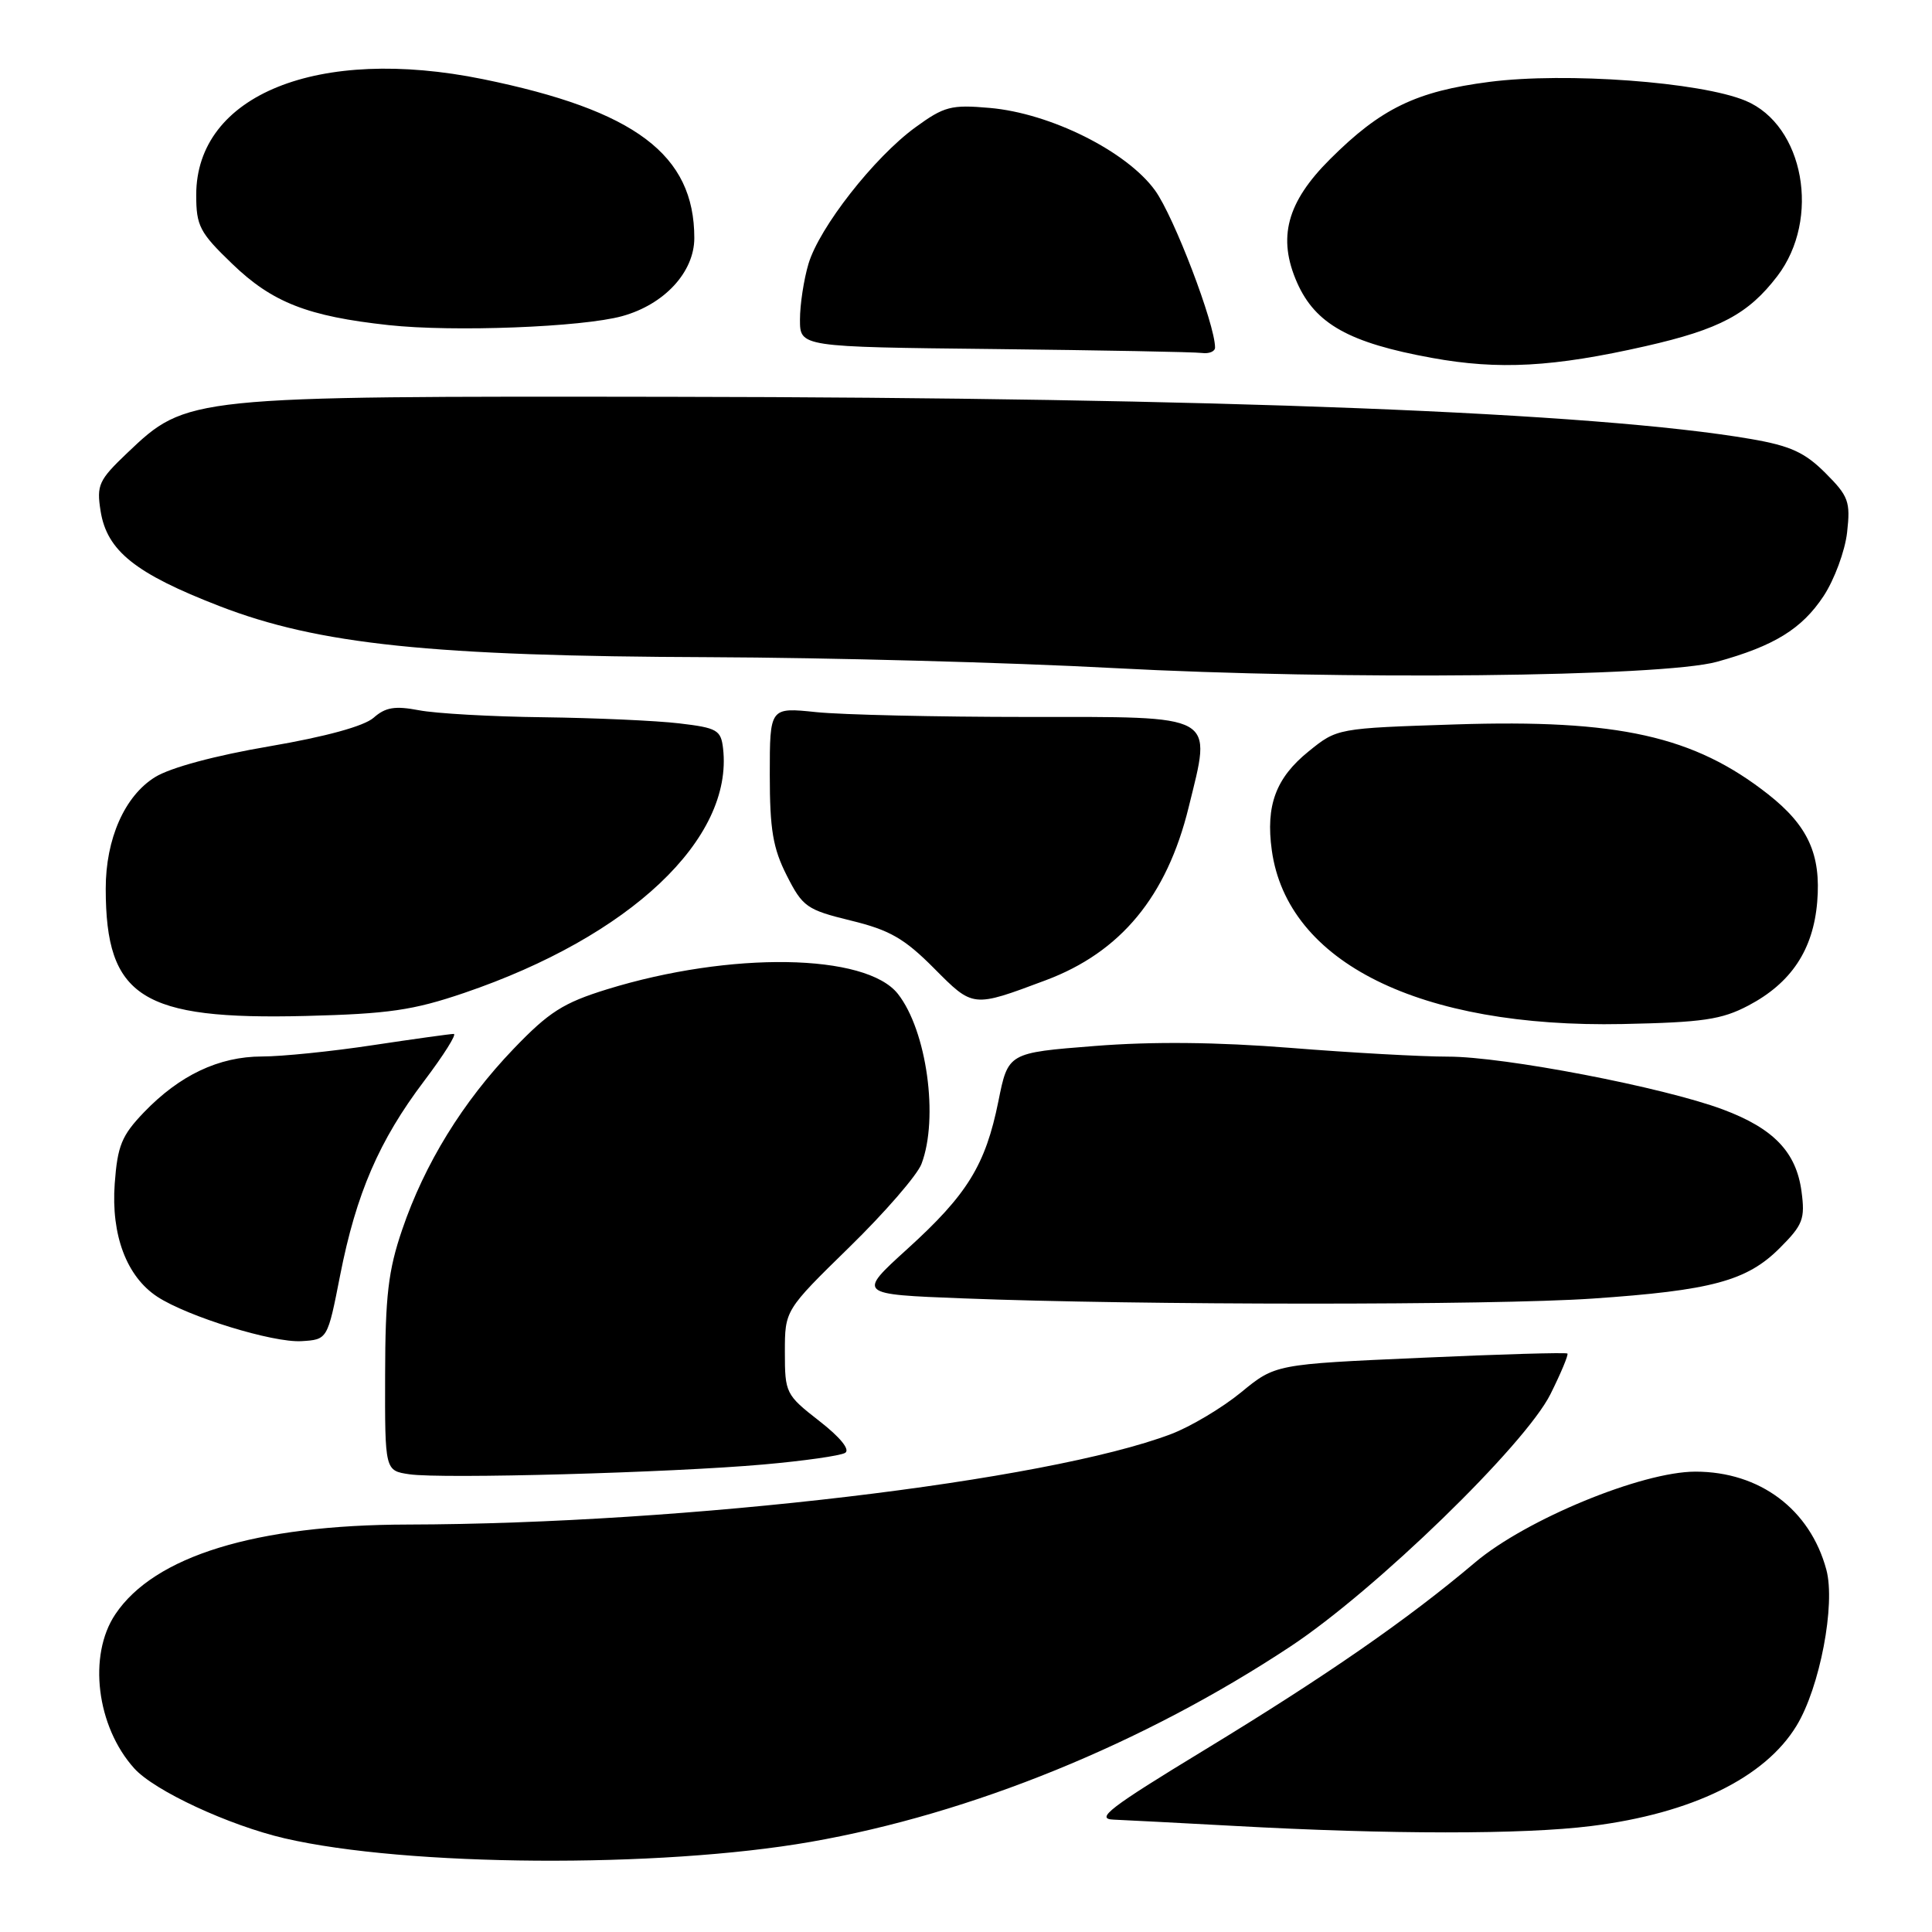 <?xml version="1.0" encoding="UTF-8" standalone="no"?>
<!DOCTYPE svg PUBLIC "-//W3C//DTD SVG 1.1//EN" "http://www.w3.org/Graphics/SVG/1.1/DTD/svg11.dtd" >
<svg xmlns="http://www.w3.org/2000/svg" xmlns:xlink="http://www.w3.org/1999/xlink" version="1.1" viewBox="0 0 256 256">
 <g >
 <path fill="currentColor"
d=" M 107.40 244.06 C 128.70 240.34 151.53 231.04 171.00 218.16 C 182.24 210.73 202.10 191.45 205.45 184.72 C 206.84 181.93 207.85 179.51 207.69 179.35 C 207.52 179.19 198.75 179.44 188.19 179.92 C 168.98 180.77 168.98 180.77 164.43 184.51 C 161.92 186.56 157.76 189.04 155.18 190.02 C 138.69 196.27 90.92 201.93 54.00 202.01 C 33.90 202.05 20.45 206.18 15.28 213.90 C 11.63 219.34 12.79 228.78 17.79 234.32 C 20.46 237.29 30.33 241.87 37.72 243.59 C 53.90 247.34 87.33 247.57 107.40 244.06 Z  M 210.84 241.96 C 224.19 240.29 233.86 235.56 238.05 228.67 C 241.14 223.60 243.24 212.59 242.00 207.99 C 239.84 199.99 233.18 195.00 224.65 195.00 C 217.56 195.00 202.21 201.33 195.47 207.02 C 186.50 214.61 175.71 222.08 159.55 231.91 C 147.03 239.52 145.08 241.02 147.55 241.11 C 149.17 241.18 156.35 241.55 163.50 241.94 C 184.09 243.08 201.87 243.09 210.84 241.96 Z  M 101.19 194.05 C 106.51 193.58 111.37 192.89 111.99 192.51 C 112.67 192.09 111.33 190.44 108.55 188.28 C 104.12 184.83 104.00 184.58 104.00 179.17 C 104.00 173.61 104.00 173.61 112.54 165.26 C 117.24 160.67 121.54 155.71 122.10 154.23 C 124.41 148.16 122.80 136.56 118.98 131.70 C 114.75 126.32 96.80 126.04 80.43 131.09 C 74.62 132.89 72.74 134.09 68.04 138.99 C 61.31 146.01 56.27 154.19 53.29 162.94 C 51.44 168.35 51.05 171.72 51.03 182.19 C 51.00 194.87 51.00 194.87 54.25 195.35 C 58.54 195.98 88.92 195.14 101.19 194.05 Z  M 45.07 168.98 C 47.20 158.15 50.24 151.12 56.19 143.25 C 58.79 139.81 60.56 137.00 60.12 137.00 C 59.68 137.00 54.86 137.67 49.41 138.49 C 43.96 139.32 37.34 139.99 34.71 139.99 C 29.00 140.00 23.81 142.46 19.06 147.40 C 16.12 150.47 15.57 151.81 15.20 156.85 C 14.71 163.67 16.78 169.15 20.84 171.82 C 24.87 174.46 36.17 177.94 39.95 177.71 C 43.40 177.50 43.40 177.50 45.07 168.98 Z  M 211.00 172.07 C 226.80 170.99 231.47 169.73 235.82 165.38 C 238.90 162.30 239.20 161.52 238.71 157.87 C 238.01 152.65 235.01 149.52 228.29 147.01 C 220.44 144.07 199.26 140.00 191.87 140.01 C 188.37 140.01 178.97 139.49 171.00 138.85 C 161.27 138.08 152.73 137.99 145.04 138.60 C 133.58 139.50 133.58 139.50 132.29 145.93 C 130.58 154.38 128.19 158.27 120.22 165.50 C 113.61 171.50 113.61 171.50 127.56 172.04 C 151.06 172.96 197.80 172.97 211.00 172.07 Z  M 231.67 133.24 C 237.35 130.25 240.26 125.86 240.79 119.51 C 241.31 113.21 239.58 109.41 234.28 105.24 C 224.46 97.53 214.46 95.29 192.84 95.99 C 177.18 96.50 177.18 96.50 173.39 99.57 C 169.05 103.08 167.70 106.73 168.52 112.67 C 170.58 127.54 188.13 136.23 215.00 135.69 C 225.63 135.47 228.12 135.11 231.67 133.24 Z  M 61.50 131.57 C 83.50 124.08 97.19 111.15 95.81 99.17 C 95.53 96.73 95.02 96.44 90.00 95.85 C 86.97 95.49 78.88 95.13 72.00 95.04 C 65.12 94.96 57.70 94.54 55.50 94.11 C 52.34 93.51 51.08 93.71 49.50 95.11 C 48.23 96.22 43.18 97.61 35.70 98.89 C 28.53 100.11 22.58 101.71 20.55 102.97 C 16.52 105.46 14.00 111.16 14.01 117.77 C 14.02 132.15 18.76 135.16 40.50 134.62 C 51.48 134.34 54.74 133.87 61.50 131.57 Z  M 138.56 129.89 C 148.50 126.17 154.61 118.78 157.50 106.98 C 160.57 94.47 161.52 95.00 136.13 95.00 C 124.12 95.00 111.53 94.71 108.15 94.36 C 102.00 93.72 102.00 93.72 102.00 102.65 C 102.00 109.93 102.42 112.40 104.25 116.01 C 106.36 120.17 106.90 120.55 112.74 121.98 C 117.88 123.23 119.83 124.35 123.74 128.28 C 128.98 133.55 128.83 133.53 138.56 129.89 Z  M 227.50 87.69 C 235.08 85.60 238.75 83.34 241.63 78.99 C 243.06 76.82 244.47 73.02 244.75 70.55 C 245.21 66.46 244.95 65.75 241.87 62.67 C 239.15 59.95 237.23 59.07 232.00 58.17 C 211.47 54.64 161.32 52.68 89.00 52.58 C 24.83 52.49 24.77 52.50 16.88 60.00 C 13.08 63.62 12.78 64.26 13.33 67.72 C 14.17 72.99 17.92 75.99 29.08 80.31 C 42.19 85.39 57.17 86.95 94.00 87.08 C 109.68 87.14 133.75 87.78 147.50 88.52 C 177.75 90.14 220.23 89.70 227.50 87.69 Z  M 218.04 45.87 C 227.87 43.64 231.66 41.62 235.51 36.58 C 241.29 29.00 239.04 16.59 231.30 13.35 C 225.34 10.86 207.46 9.54 197.35 10.85 C 187.65 12.10 182.97 14.37 176.25 21.08 C 170.50 26.80 169.25 31.51 171.87 37.45 C 174.30 42.93 178.78 45.43 189.72 47.42 C 198.60 49.04 205.83 48.64 218.04 45.87 Z  M 161.00 46.05 C 161.00 42.96 155.55 28.68 153.05 25.23 C 149.30 20.05 139.19 15.00 131.14 14.30 C 126.02 13.85 125.11 14.09 121.27 16.89 C 115.81 20.88 108.58 30.12 107.13 34.95 C 106.51 37.03 106.00 40.36 106.00 42.35 C 106.00 45.97 106.00 45.97 131.75 46.25 C 145.91 46.41 158.29 46.64 159.25 46.77 C 160.21 46.90 161.00 46.57 161.00 46.05 Z  M 82.44 41.89 C 88.03 40.35 92.00 36.05 92.00 31.54 C 92.00 20.49 84.17 14.61 64.00 10.49 C 42.16 6.04 26.00 12.56 26.00 25.83 C 26.00 29.93 26.45 30.81 30.76 34.95 C 36.07 40.08 40.78 41.92 51.50 43.08 C 60.07 44.01 77.15 43.35 82.44 41.89 Z "/>
</g>
</svg>